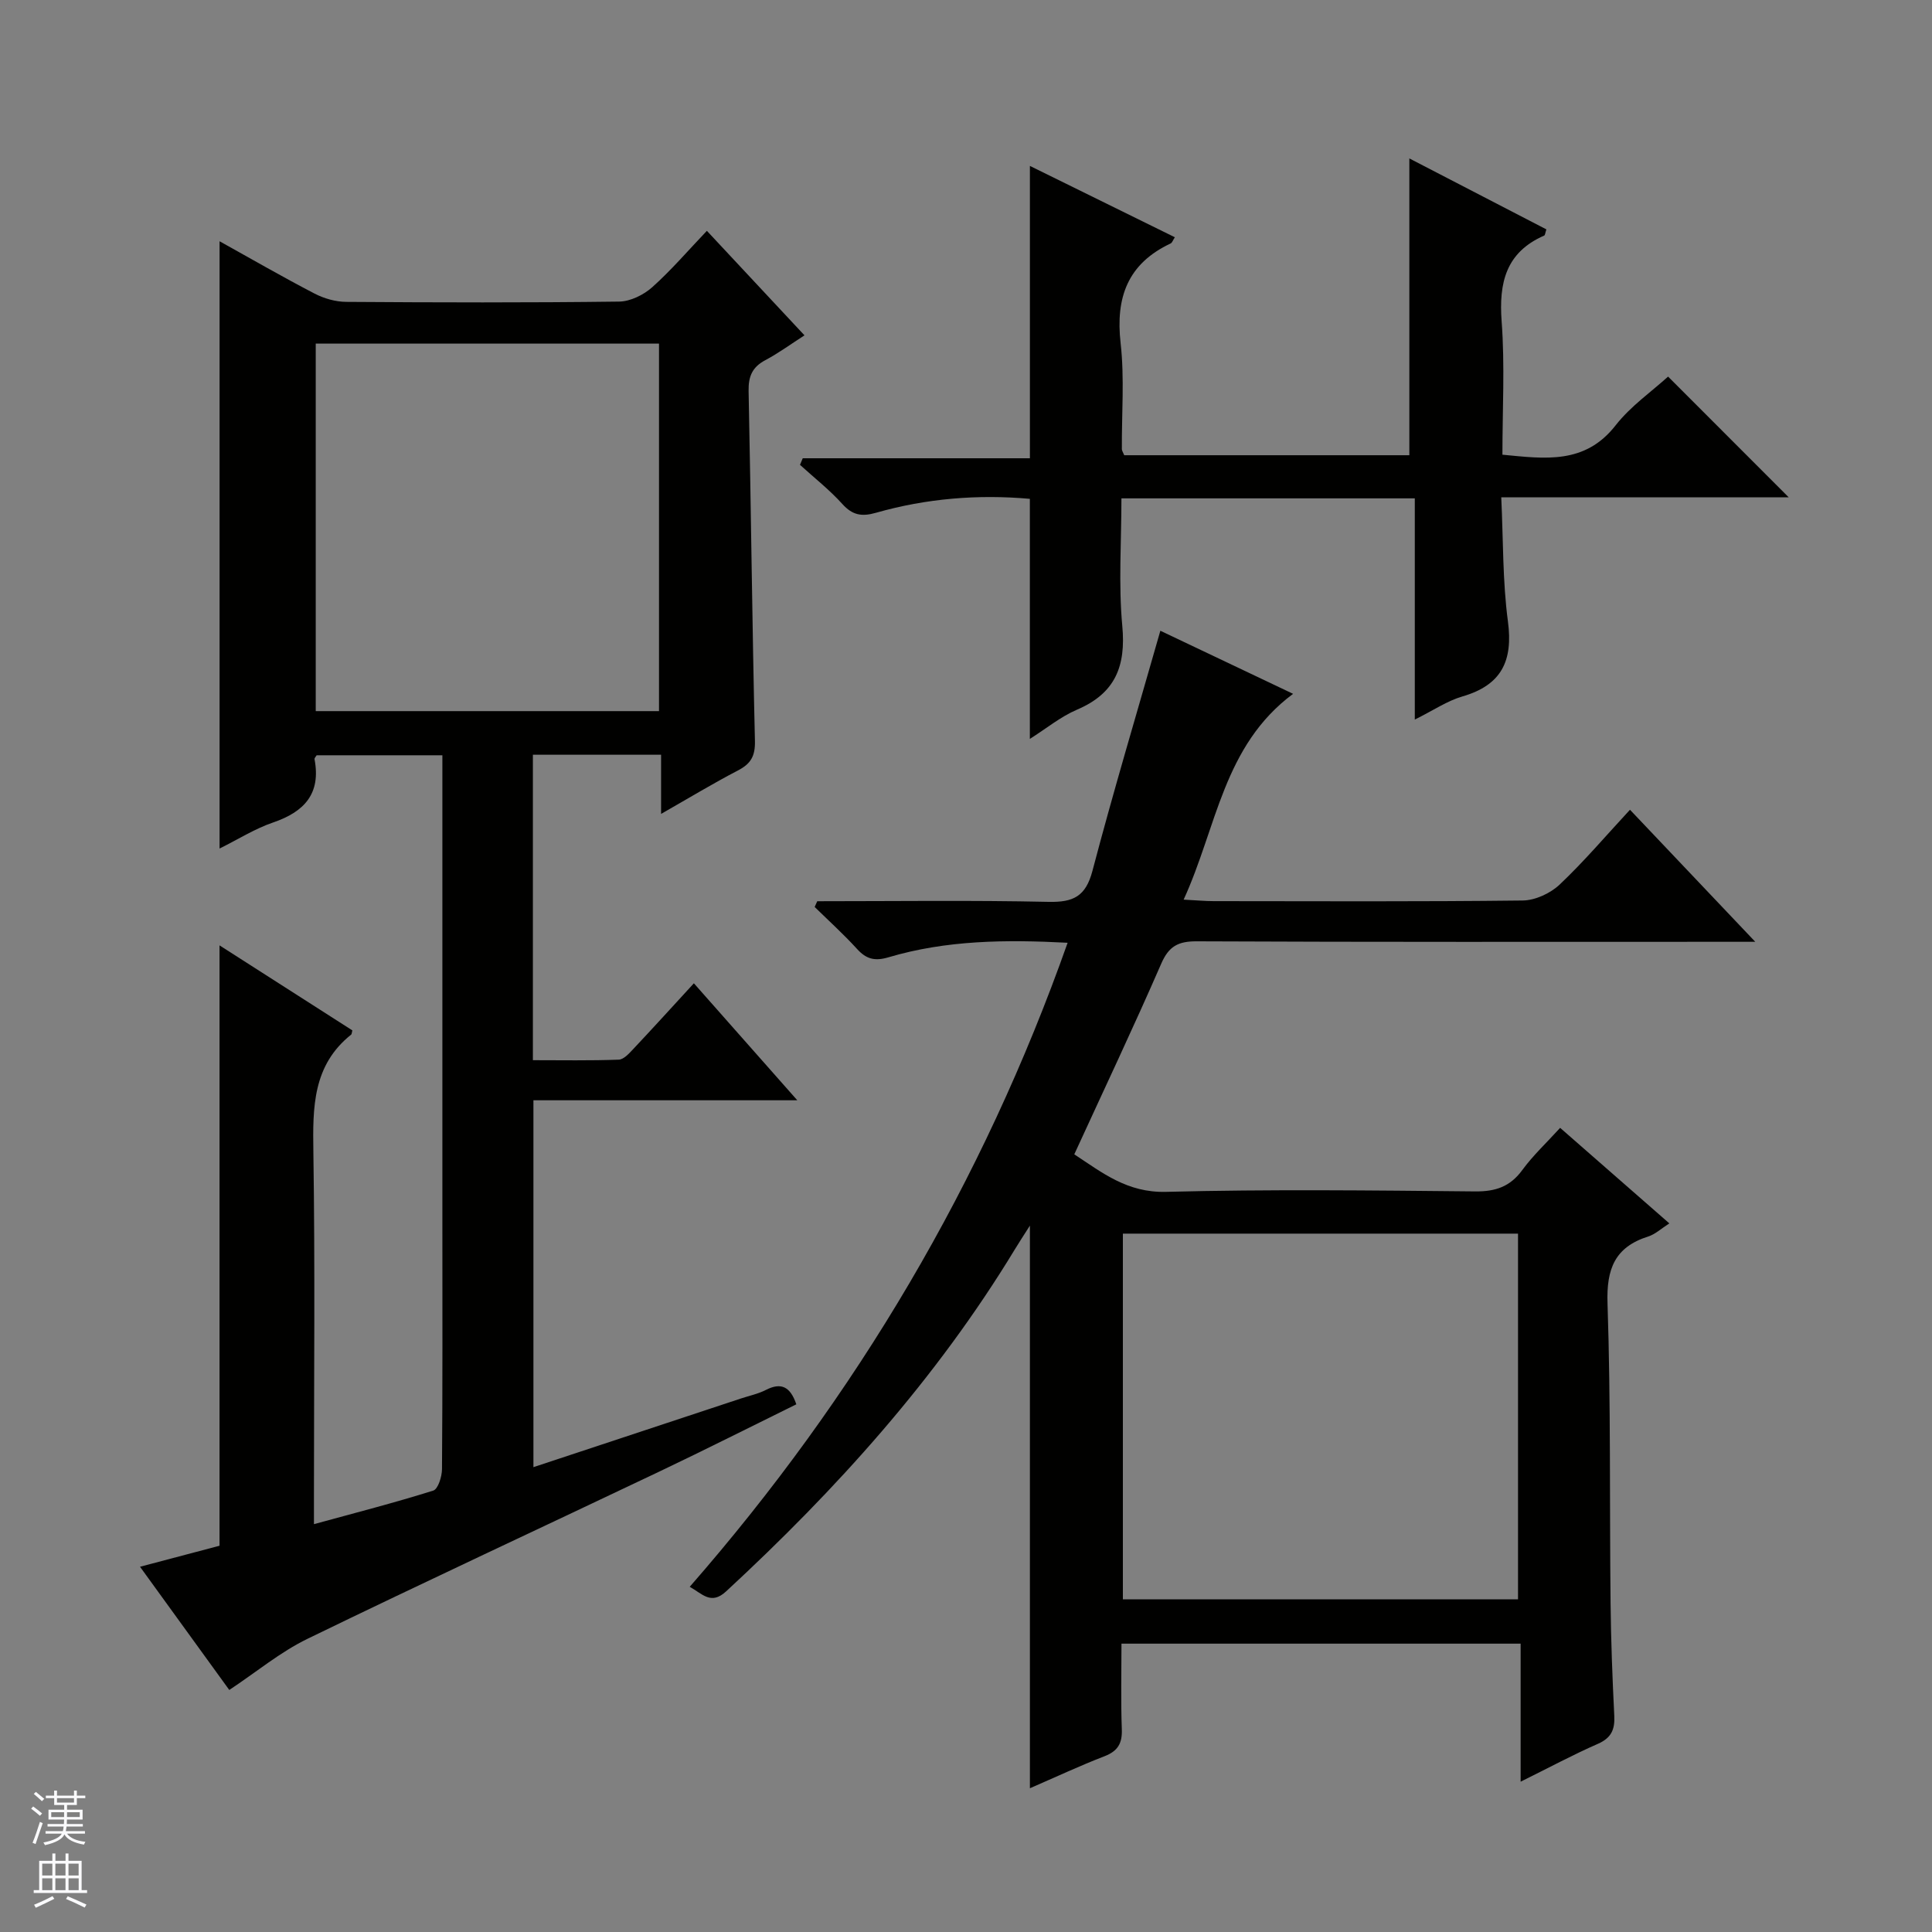<svg enable-background="new 0 0 400 400" viewBox="0 0 400 400" xmlns="http://www.w3.org/2000/svg"><rect x="0" y="0" width="400" height="400" fill="#808080" stroke="none"/><g fill="#010100"><path d="m72.95 213.33c-.14.54-.13.77-.23.86-8 6.37-7.98 15.07-7.84 24.28.36 23.66.12 47.33.12 70.99v6.1c8.55-2.34 16.69-4.43 24.7-6.95 1-.31 1.8-2.9 1.81-4.44.13-16.83.08-33.66.08-50.5 0-30.33 0-60.66 0-90.99 0-1.98 0-3.96 0-6.31-8.92 0-17.46 0-26.03 0-.15.27-.48.57-.44.81 1.36 7.16-2.12 10.9-8.59 13.11-3.73 1.27-7.14 3.44-11.07 5.39 0-42.06 0-83.64 0-125.73 6.66 3.7 13.09 7.42 19.68 10.84 1.97 1.02 4.36 1.7 6.56 1.71 18.83.13 37.66.18 56.49-.06 2.32-.03 5.05-1.38 6.84-2.97 3.95-3.53 7.43-7.6 11.32-11.68 6.89 7.38 13.34 14.29 20.21 21.64-2.91 1.87-5.4 3.7-8.11 5.14-2.7 1.43-3.52 3.36-3.46 6.39.5 24.14.74 48.29 1.31 72.42.08 3.21-.88 4.77-3.56 6.16-5.12 2.66-10.06 5.66-15.87 8.97 0-4.56 0-8.28 0-12.25-9.13 0-17.7 0-26.54 0v63.24c5.92 0 11.86.11 17.78-.11 1.05-.04 2.18-1.33 3.05-2.25 4.1-4.36 8.12-8.79 12.5-13.56 7.02 7.95 13.89 15.71 21.41 24.22-18.77 0-36.5 0-54.63 0v75.96c14.43-4.78 28.7-9.5 42.97-14.22 1.73-.57 3.56-.95 5.16-1.77 3.09-1.58 5.03-.77 6.3 2.98-9.35 4.6-18.76 9.35-28.27 13.88-24.31 11.57-48.73 22.9-72.94 34.67-5.62 2.73-10.56 6.86-16.19 10.59-6.12-8.45-12.14-16.76-18.48-25.51 5.79-1.53 11.27-2.98 16.46-4.35 0-41.44 0-82.52 0-124.3 9.35 5.99 18.47 11.83 27.5 17.6zm-7.58-142.19v76.09h71.07c0-25.57 0-50.77 0-76.09-23.84 0-47.29 0-71.07 0z"/><path d="m169.2 186.59c15.97 0 31.95-.22 47.92.13 5.14.11 7.67-1.15 9.06-6.42 4.34-16.49 9.24-32.83 14.06-49.71 8.48 4.03 17.77 8.45 27.48 13.06-14.47 10.75-15.76 27.55-22.66 42.61 2.74.14 4.47.31 6.21.31 21.33.02 42.66.12 63.98-.13 2.6-.03 5.73-1.48 7.65-3.29 5.06-4.78 9.59-10.13 14.57-15.5 8.44 8.89 16.65 17.56 25.94 27.34-2.83 0-4.49 0-6.15 0-36.49 0-72.98.07-109.47-.1-3.87-.02-5.8 1.01-7.38 4.65-5.7 13.09-11.82 26-17.99 39.45 5.75 3.78 10.95 7.98 18.99 7.77 21.31-.55 42.65-.3 63.98-.09 4.23.04 7.25-.96 9.79-4.43 2.22-3.04 5.03-5.65 7.83-8.73 7.58 6.63 14.93 13.06 22.61 19.78-1.68 1.07-2.91 2.25-4.37 2.71-6.92 2.2-8.67 6.7-8.43 13.85.69 20.64.41 41.31.63 61.96.08 7.81.38 15.62.77 23.43.14 2.84-.61 4.58-3.39 5.8-5.15 2.26-10.12 4.93-16 7.84 0-9.9 0-19.08 0-28.58-27.74 0-54.81 0-82.64 0 0 5.87-.15 11.8.07 17.72.11 2.94-.83 4.53-3.61 5.6-5.08 1.96-10.02 4.28-15.42 6.62 0-38.81 0-77.08 0-116.49-1.35 2.12-2.28 3.54-3.16 4.99-16.22 26.71-36.9 49.63-59.75 70.75-3.13 2.89-4.93.46-7.52-.96 34.57-39.56 60.71-83.75 78.24-133.34-12.86-.68-25.15-.54-37.1 3.01-2.84.84-4.59.37-6.5-1.73-2.77-3.04-5.83-5.81-8.77-8.69.16-.37.35-.78.53-1.19zm145.09 68.82c-27.48 0-54.65 0-81.81 0v75.72h81.81c0-25.55 0-50.63 0-75.72z"/><path d="m292.92 103.18c-20.8 0-40.43 0-60.74 0 0 8.92-.63 17.75.18 26.44.77 8.32-1.46 13.93-9.36 17.3-3.42 1.46-6.41 3.94-9.78 6.06 0-16.76 0-33.1 0-49.7-10.75-.96-21.43-.09-31.88 2.89-2.91.83-4.84.51-6.94-1.82-2.66-2.95-5.83-5.43-8.77-8.11.19-.45.38-.91.57-1.36h47.03c0-20.45 0-40.13 0-60.53 10.03 4.94 19.93 9.81 30.01 14.77-.4.6-.55 1.14-.88 1.29-8.87 4.17-11.42 11.15-10.35 20.62.82 7.24.21 14.64.26 21.97 0 .3.23.6.49 1.25h59.03c0-20.45 0-40.75 0-61.45 9.45 4.89 18.93 9.8 28.37 14.69-.24.71-.26 1.2-.45 1.28-7.94 3.48-9.41 9.76-8.81 17.8.68 9.08.16 18.25.16 27.57 8.85.85 17.08 2.05 23.43-6.07 3.12-3.99 7.48-7.02 10.87-10.1 8.44 8.45 16.7 16.71 24.98 25-19.28 0-38.99 0-59.52 0 .42 8.9.27 17.38 1.38 25.69 1.09 8.18-1.32 13.18-9.42 15.53-3.14.91-5.97 2.86-9.86 4.79 0-15.54 0-30.48 0-45.8z"/></g><path d="m6.45 374.46.42-.45c.65.47 1.27.95 1.85 1.44l-.45.49c-.66-.56-1.26-1.06-1.83-1.48m.93 7.33-.63-.26c.55-1.36 1.05-2.8 1.52-4.33.19.1.38.19.59.27-.46 1.29-.95 2.73-1.48 4.32m-.38-10.38.44-.42c.43.34 1.01.82 1.74 1.44l-.49.49c-.53-.51-1.09-1.01-1.69-1.51m2.5.35h1.72v-1.04h.59v1.04h3.52v-1.04h.59v1.04h1.75v.53h-1.75v1.42h-2.03v.97h3.22v2.03h-3.24c0 .35-.01.66-.03.93h3.32v.53h-3.37c-.03.27-.08.58-.15.94h3.96v.53h-3.71c.67.92 1.93 1.48 3.79 1.68-.13.24-.23.44-.29.59-2.13-.38-3.48-1.08-4.04-2.12-.43.97-1.77 1.72-4.03 2.23-.09-.19-.2-.37-.33-.55 2.1-.42 3.37-1.03 3.81-1.83h-3.36v-.53h3.58c.08-.29.13-.61.16-.94h-3.33v-.53h3.39c.02-.27.04-.58.04-.93h-3.23v-2.03h3.25v-.97h-2.07v-1.42h-1.73zm1.12 3.44v1h2.65c.01-.3.02-.44.01-.4v-.25-.35zm1.19-2h3.52v-.91h-3.52zm4.71 2h-2.63v.59c0 .15-.01.28-.01.4h2.64z" fill="#fafafc"/><path d="m13.55 383.74h.63v1.52h2.72v6.07h1.13v.6h-11.05v-.6h1.13v-6.07h2.73v-1.52h.63v1.52h2.1v-1.52zm-2.68 8.83.38.56c-1.24.63-2.53 1.25-3.85 1.85-.1-.21-.21-.42-.34-.63 1.36-.55 2.63-1.15 3.81-1.78m-2.13-4.27h2.1v-2.45h-2.1zm0 3.04h2.1v-2.46h-2.1zm2.72-3.04h2.1v-2.45h-2.1zm0 3.04h2.1v-2.46h-2.1zm6.07 3.6c-1.41-.71-2.7-1.3-3.86-1.78l.35-.56c1.45.62 2.75 1.19 3.88 1.72zm-1.25-9.09h-2.1v2.45h2.1zm-2.09 5.49h2.1v-2.46h-2.1z" fill="#fafafc"/></svg>